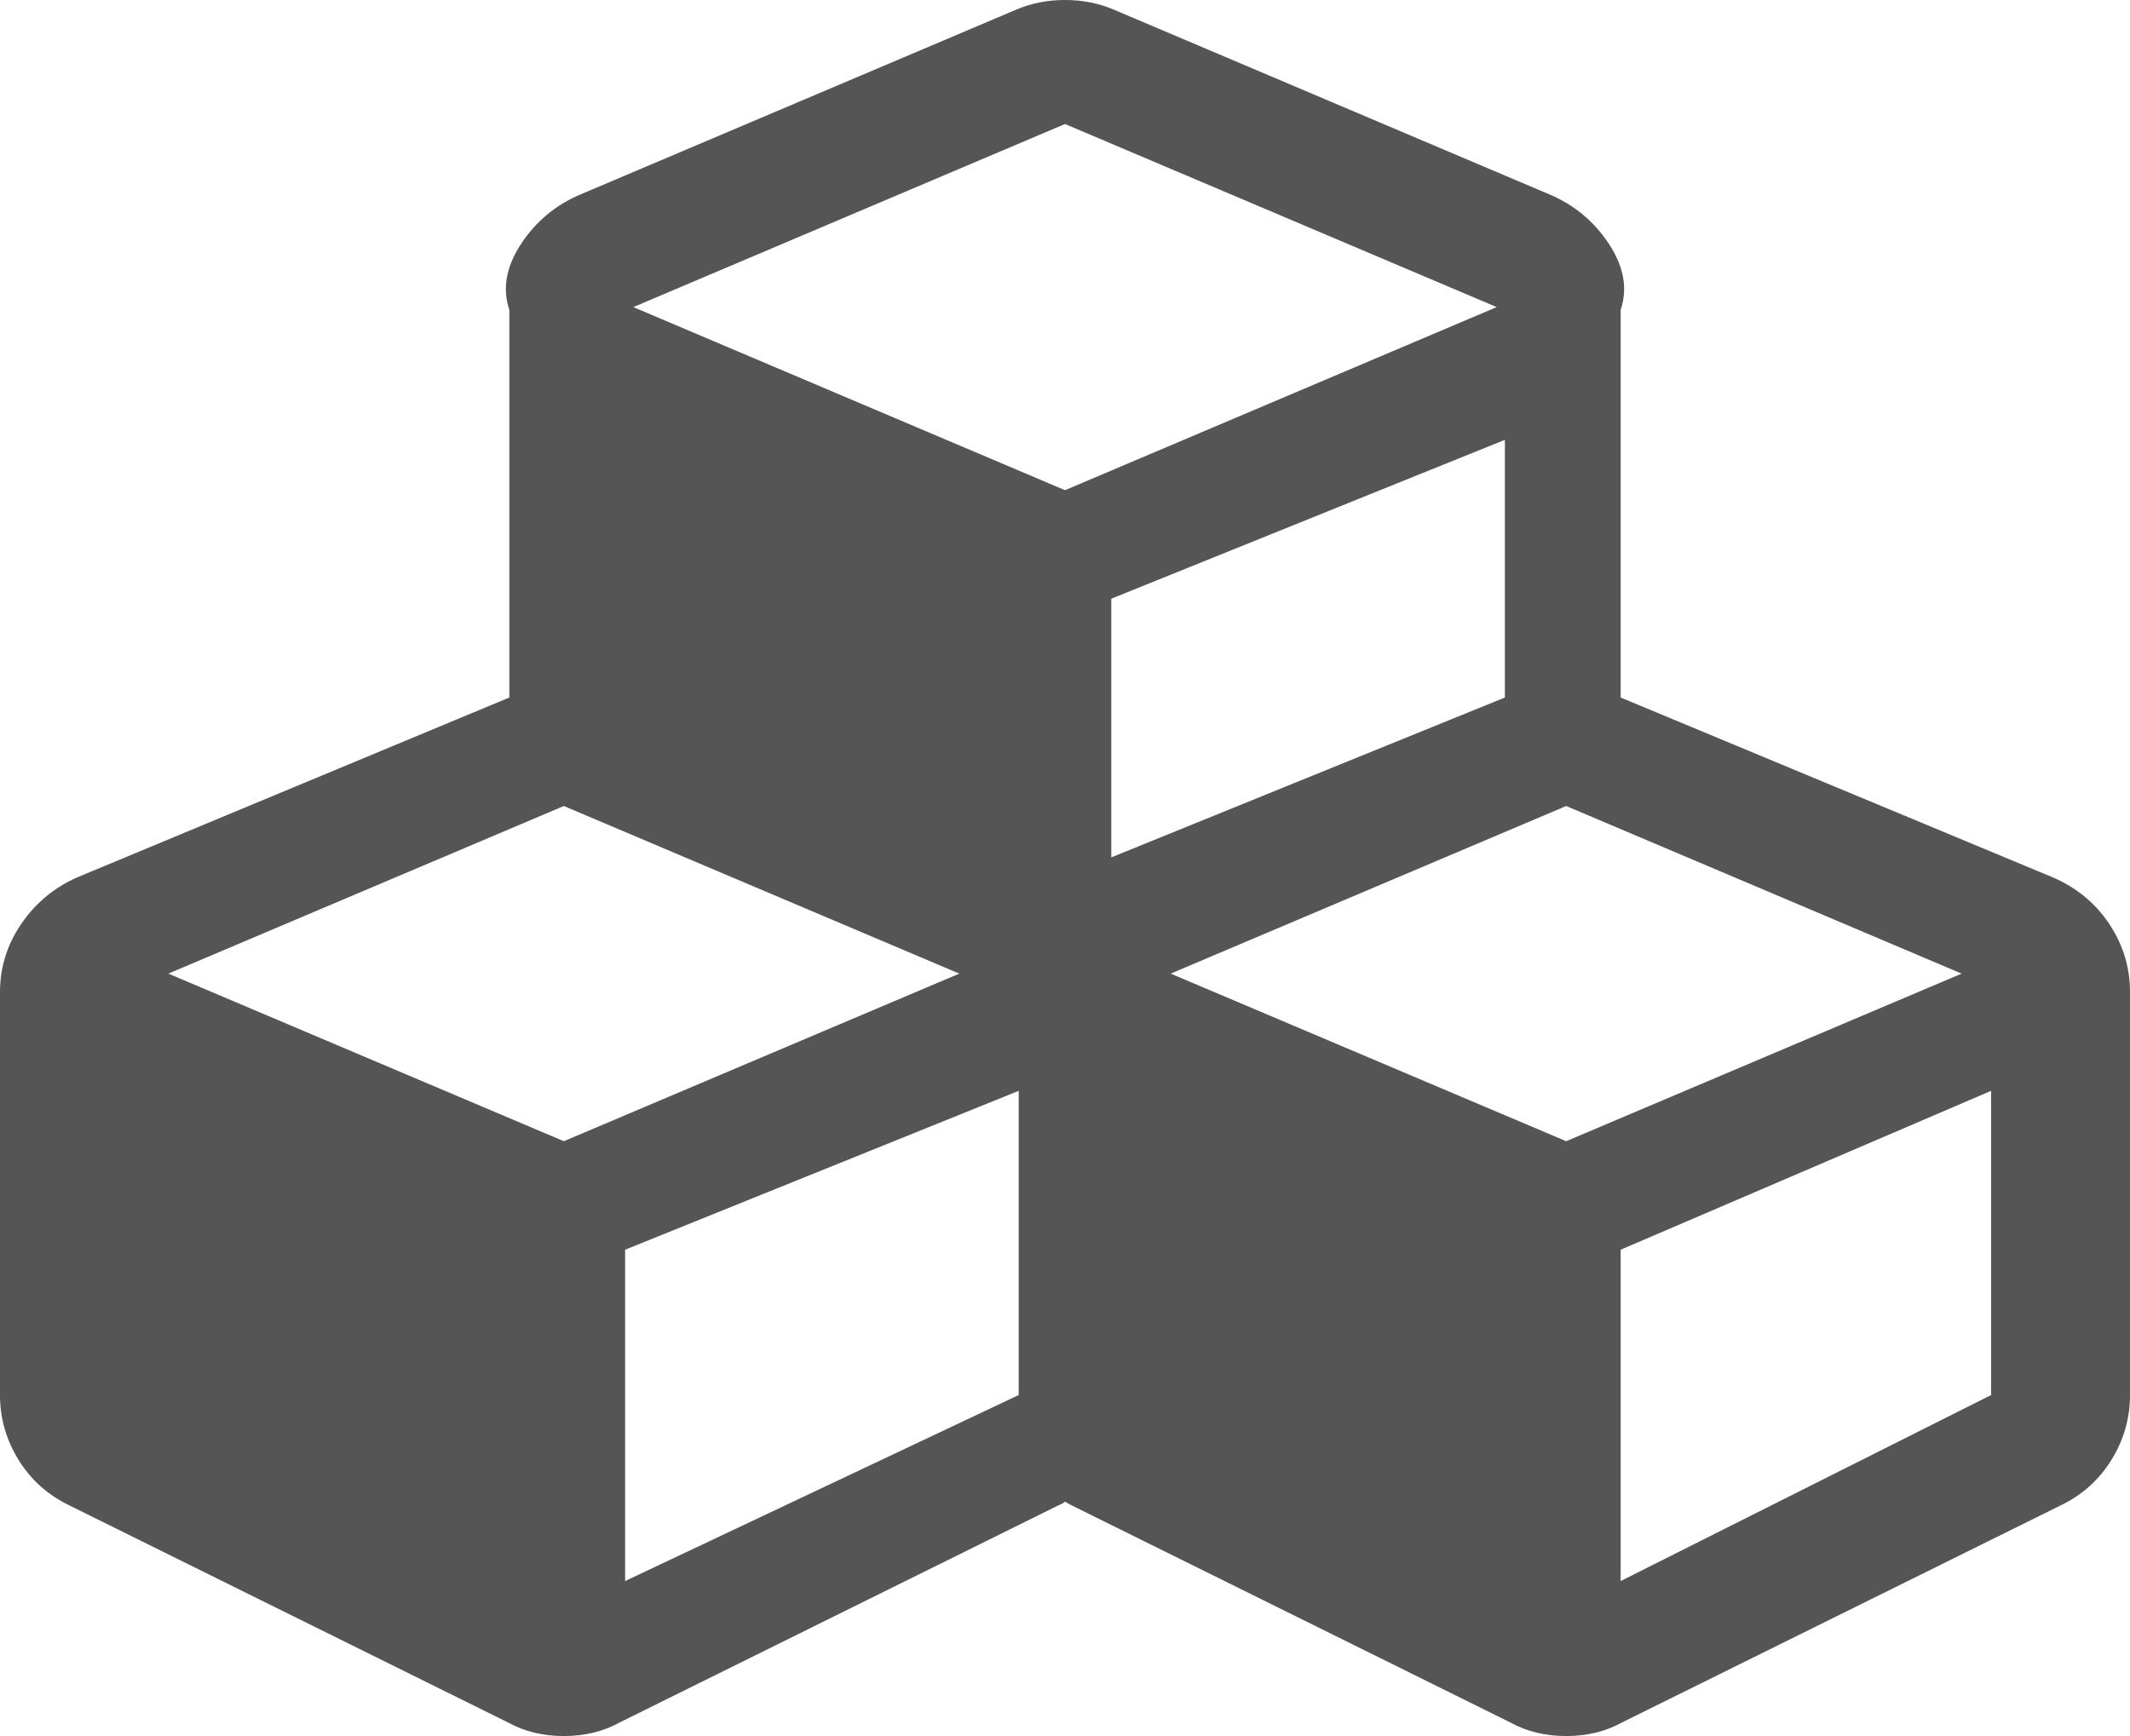 ﻿<?xml version="1.0" encoding="utf-8"?>
<svg version="1.1" xmlns:xlink="http://www.w3.org/1999/xlink" width="92px" height="75px" xmlns="http://www.w3.org/2000/svg">
  <g transform="matrix(1 0 0 1 -351 -1605 )">
    <path d="M 27 53.99  L 27 68.304  L 44 60.268  L 44 47.126  L 27 53.99  Z M 7.272 42.062  L 24.353 49.302  L 41.434 42.062  L 24.353 34.821  L 7.272 42.062  Z M 70 53.99  L 70 68.304  L 86 60.268  L 86 47.126  L 70 53.99  Z M 50.566 42.062  L 67.647 49.302  L 84.728 42.062  L 67.647 34.821  L 50.566 42.062  Z M 48 25.865  L 48 37.04  L 65 30.134  L 65 19.001  L 48 25.865  Z M 27.355 13.267  L 46 21.177  L 64.645 13.267  L 46 5.357  L 27.355 13.267  Z M 91.112 39.927  C 91.704 40.82  92 41.797  92 42.857  L 92 60.268  C 92 61.272  91.732 62.207  91.197 63.072  C 90.661 63.937  89.928 64.593  88.998 65.039  L 70.057 74.414  C 69.352 74.805  68.549 75  67.647 75  C 66.745 75  65.942 74.805  65.237 74.414  L 46.296 65.039  C 46.183 64.983  46.085 64.927  46 64.872  C 45.944 64.927  45.845 64.983  45.704 65.039  L 26.763 74.414  C 26.058 74.805  25.255 75  24.353 75  C 23.451 75  22.648 74.805  21.943 74.414  L 3.002 65.039  C 2.072 64.593  1.339 63.937  0.803 63.072  C 0.268 62.207  0 61.272  0 60.268  L 0 42.857  C 0 41.797  0.303 40.82  0.909 39.927  C 1.515 39.035  2.311 38.365  3.298 37.919  L 22 30.134  L 22 13.393  C 21.647 12.333  21.95 11.356  22.556 10.463  C 23.162 9.57  23.958 8.901  24.945 8.454  L 43.886 0.419  C 44.534 0.14  45.239 0  46 0  C 46.761 0  47.466 0.14  48.114 0.419  L 67.055 8.454  C 68.042 8.901  68.838 9.57  69.444 10.463  C 70.05 11.356  70.353 12.333  70 13.393  L 70 30.134  L 88.702 37.919  C 89.717 38.365  90.52 39.035  91.112 39.927  Z " fill-rule="nonzero" fill="#555555" stroke="none" transform="matrix(1 0 0 1 351 1605 )" />
  </g>
</svg>